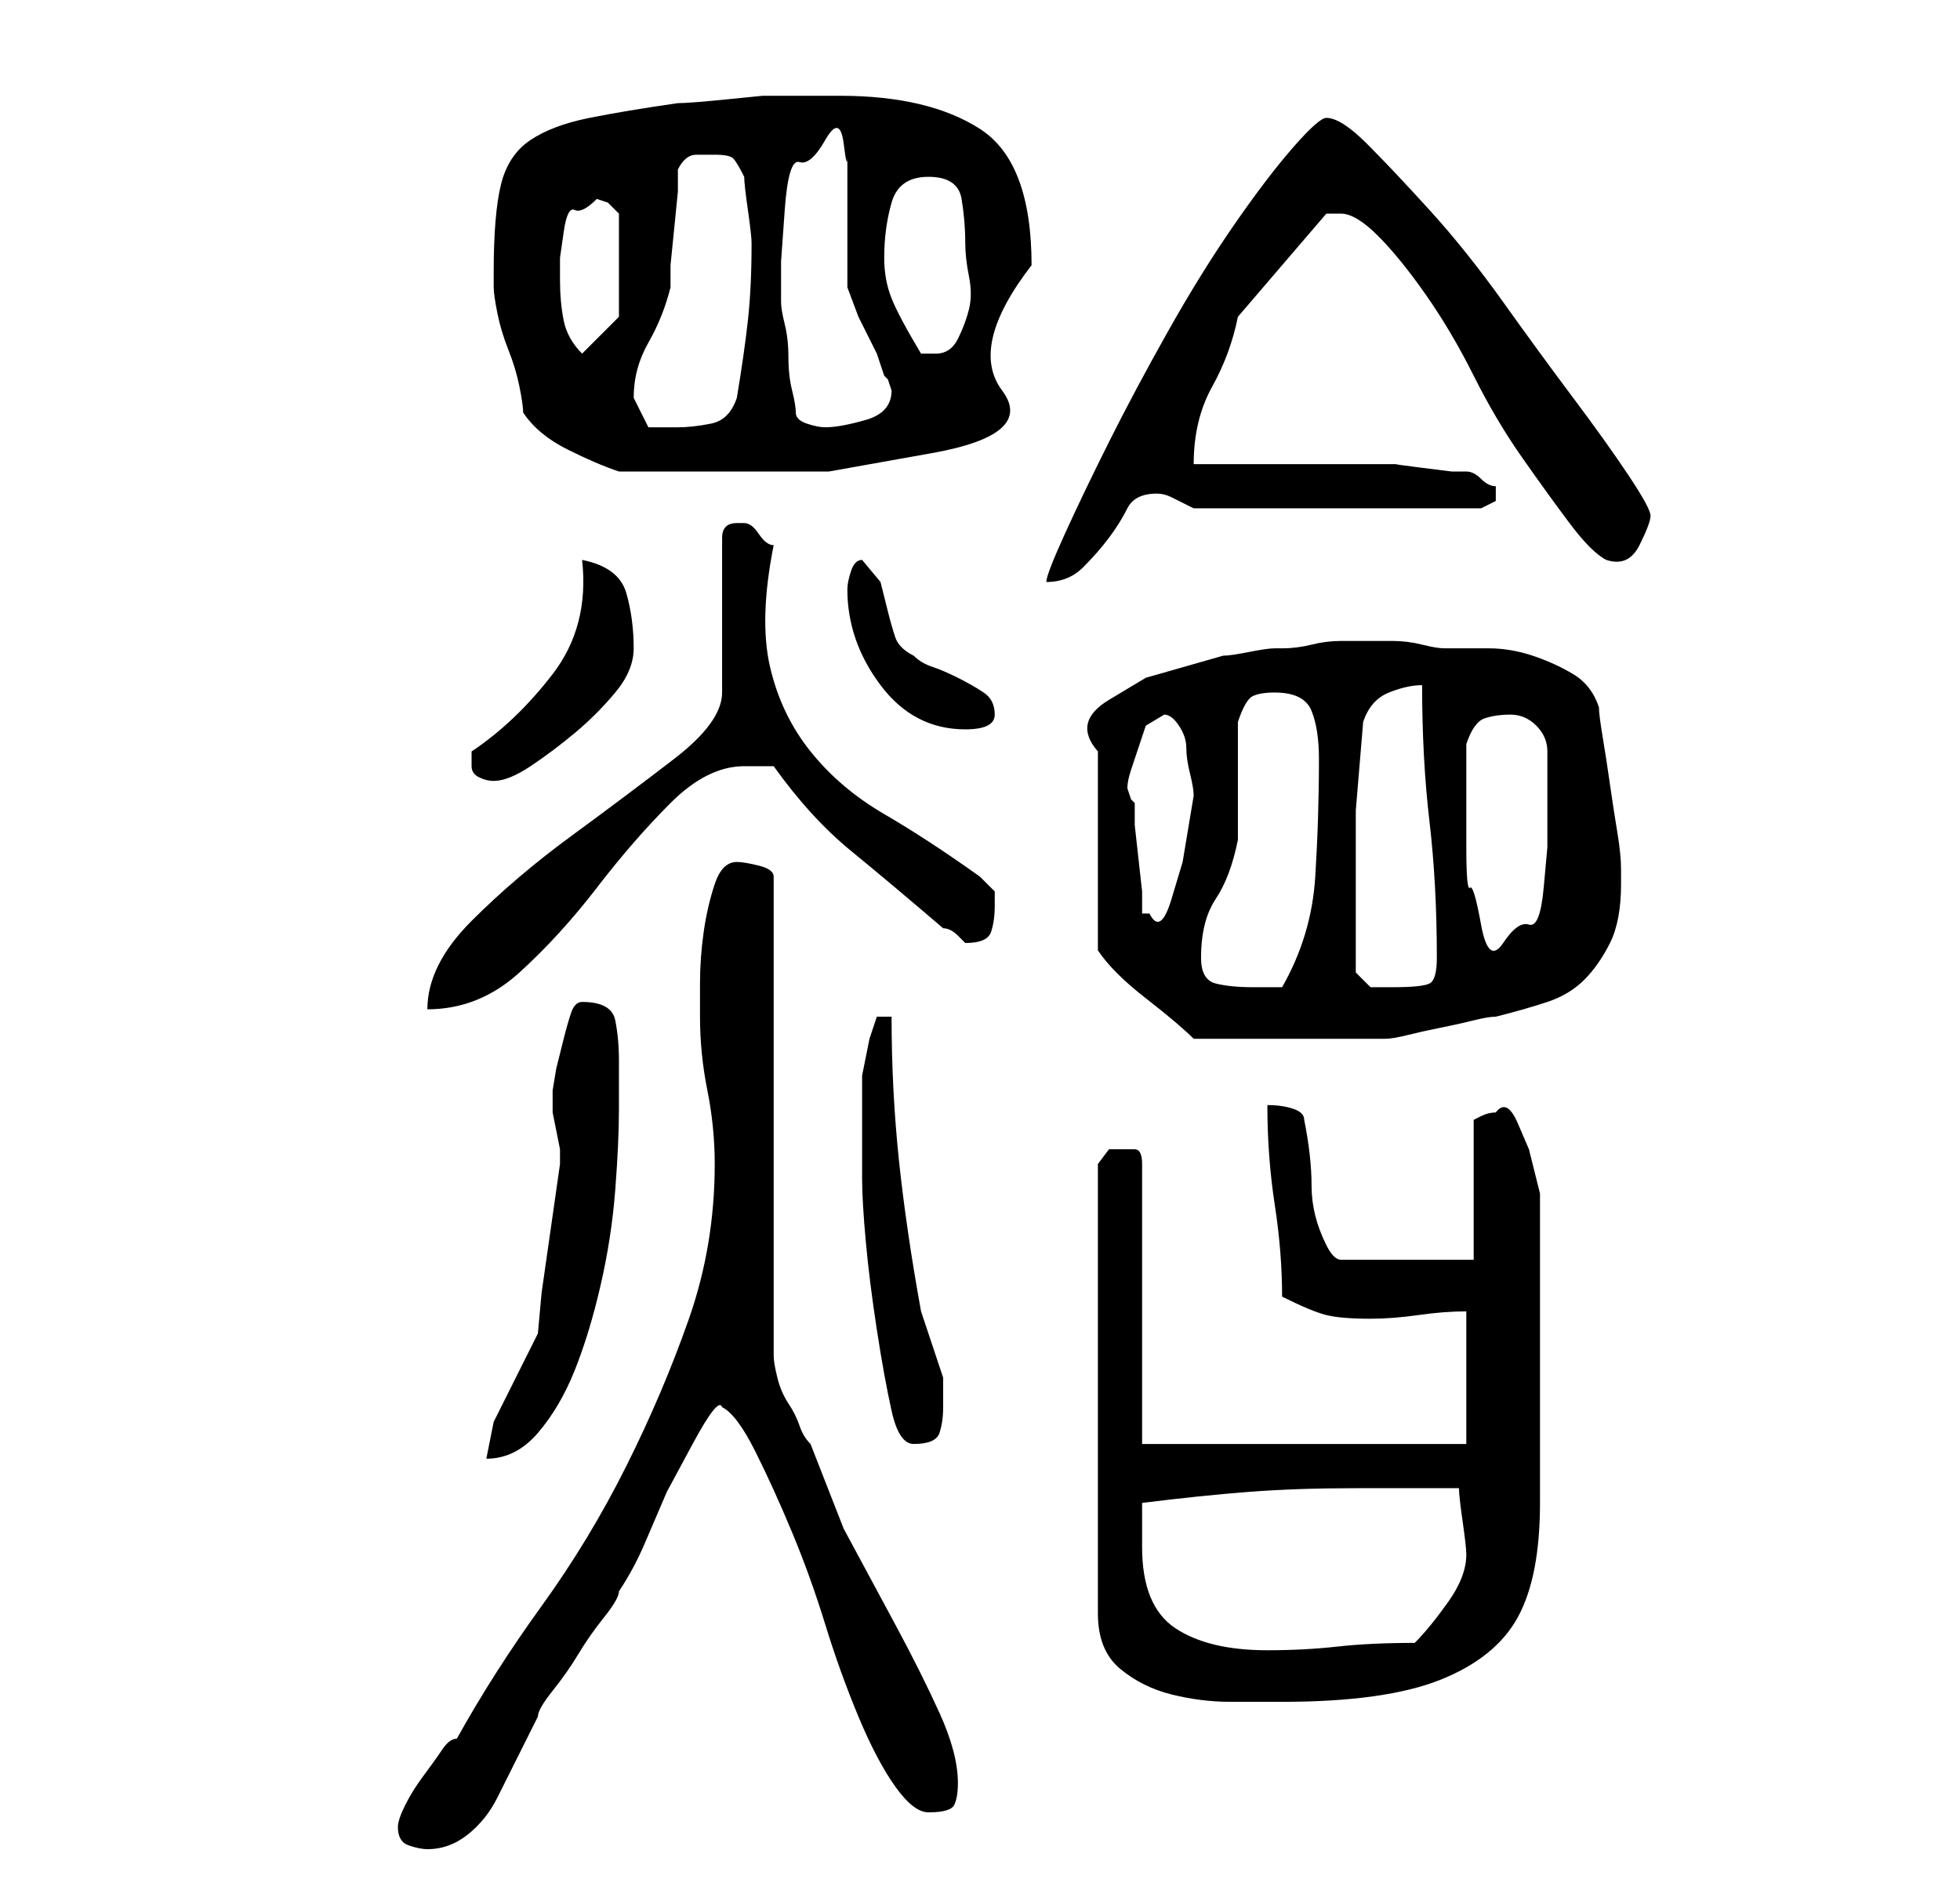 <?xml version="1.0" standalone="no"?>
<!DOCTYPE svg PUBLIC "-//W3C//DTD SVG 1.1//EN" "http://www.w3.org/Graphics/SVG/1.1/DTD/svg11.dtd" >
<svg xmlns="http://www.w3.org/2000/svg" xmlns:xlink="http://www.w3.org/1999/xlink" version="1.1" viewBox="-10 0 266 256">
   <path fill="currentColor"
d="M44 248q0 2 1.5 2.5t2.5 0.5q3 0 5.5 -2t4 -5l3 -6l2.5 -5q0 -1 2 -3.5t3.5 -5t3.5 -5t2 -3.5q2 -3 3.5 -6.5l3 -7t3.5 -6.5t4 -5q2 1 4.5 6t5 11t4.5 12.5t4.5 12.5t5 9.5t4.5 3.5q3 0 3.5 -1t0.5 -3q0 -4 -2.5 -9.5t-6 -12l-7 -13t-4.5 -11.5q-1 -1 -1.5 -2.5t-1.5 -3
t-1.5 -3.5t-0.5 -3v-65q0 -1 -2 -1.5t-3 -0.5q-2 0 -3 3t-1.5 6.5t-0.5 7v4.5q0 5 1 10t1 10q0 11 -3.5 21t-8.5 20t-11.5 19t-11.5 18q-1 0 -2 1.5t-2.5 3.5t-2.5 4t-1 3zM142 156h-1.5t-1.5 2v61q0 5 3 7.5t7 3.5t8 1h7q14 0 21.5 -3t10.5 -8.5t3 -15.5v-23v-4v-5v-6v-4
l-0.5 -2l-1 -4t-1.5 -3.5t-3 -1.5v0q-1 0 -2 0.5l-1 0.5v19h-18q-1 0 -2 -2q-2 -4 -2 -8t-1 -9q0 -1 -1.5 -1.5t-3.5 -0.5q0 7 1 13.5t1 12.5q4 2 6 2.5t6 0.5q3 0 6.5 -0.5t6.5 -0.5v18h-44v-38q0 -2 -1 -2h-2zM145 210v-6q8 -1 14.5 -1.5t14.5 -0.5h14q0 1 0.5 4.5
t0.5 4.5q0 3 -2.5 6.5t-4.5 5.5q-6 0 -10.5 0.5t-9.5 0.5q-8 0 -12.5 -3t-4.5 -11zM66 158l-0.5 3.5l-1 7l-1 7t-0.5 5.5l-2 4l-2 4l-2 4t-1 5q4 0 7 -3.5t5 -8.5t3.5 -11.5t2 -13t0.5 -11v-6.5q0 -3 -0.5 -5.5t-4.5 -2.5q-1 0 -1.5 1.5t-1 3.5l-1 4t-0.5 3v1v2t0.5 2.5
t0.5 2.5v2zM107 160q0 3 0.5 8.5t1.5 12t2 11t3 4.5q3 0 3.5 -1.5t0.5 -3.5v-4l-0.5 -1.5l-1 -3l-1 -3l-0.5 -1.5q-2 -11 -3 -20.5t-1 -19.5h-2l-1 3t-1 5v2v4v5v3zM139 129q2 3 6.5 6.5t6.5 5.5h2h4h4h3h3h5h3.5h1.5q1 0 3 -0.5t4.5 -1t4.5 -1t3 -0.5q4 -1 7 -2t5 -3
t3.5 -5t1.5 -8v-2q0 -2 -0.5 -5t-1 -6.5t-1 -6.5t-0.5 -4q-1 -3 -3.5 -4.5t-5.5 -2.5t-6 -1h-4h-2q-1 0 -3 -0.5t-4 -0.5h-3h-4q-2 0 -4 0.5t-4 0.5h-1q-1 0 -3.5 0.5t-3.5 0.5l-10.5 3t-5 3t-1.5 7v13v3v4v4v3zM91 71h-1q-1 0 -1.5 0.5t-0.5 1.5v21q0 4 -6.5 9t-14 10.5
t-13.5 11.5t-6 12q7 0 12.5 -5t10.5 -11.5t10 -11.5t10 -5h2h2q5 7 10.5 11.5t12.5 10.5q1 0 2 1l1 1q3 0 3.5 -1.5t0.5 -3.5v-2t-2 -2q-7 -5 -13 -8.5t-10 -8.5t-5.5 -11.5t0.5 -16.5q-1 0 -2 -1.5t-2 -1.5v0zM153 130q0 -5 2 -8t3 -8v-3v-5v-5.5v-2.5q1 -3 2 -3.5t3 -0.5
q4 0 5 2.5t1 6.5q0 8 -0.5 16t-4.5 15h-4q-3 0 -5 -0.5t-2 -3.5zM174 132v-10v-6v-6t0.5 -6t0.5 -6q1 -3 3.5 -4t4.5 -1q0 10 1 18.5t1 18.5q0 3 -1 3.5t-5 0.5h-3t-2 -2zM189 111v-10q1 -3 2.5 -3.5t3.5 -0.5t3.5 1.5t1.5 3.5v5v4v4t-0.5 5.5t-2 5t-3.5 2.5t-3 -2.5
t-1.5 -5t-0.5 -5.5v-4zM143 107q0 -1 0.5 -2.5l1 -3l1 -3t2.5 -1.5q1 0 2 1.5t1 3t0.5 3.5t0.5 3l-0.5 3l-1 6t-1.5 5t-3 2h-1v-3t-0.5 -4.5t-0.5 -4.5v-3l-0.5 -0.5t-0.5 -1.5zM54 104q0 1 1 1.5t2 0.5q2 0 5 -2t6 -4.5t5.5 -5.5t2.5 -6q0 -4 -1 -7.5t-6 -4.5q1 9 -4 15.5
t-11 10.5v2zM105 80q0 7 4.5 13t11.5 6q2 0 3 -0.5t1 -1.5q0 -2 -1.5 -3t-3.5 -2t-3.5 -1.5t-2.5 -1.5q-2 -1 -2.5 -2.5t-1 -3.5l-1 -4t-2.5 -3q-1 0 -1.5 1.5t-0.5 2.5zM170 16q-1 0 -4.5 4t-8 10.5t-9 14.5t-8 15t-6 12.5t-2.5 6.5q3 0 5 -2t3.5 -4t2.5 -4t4 -2q1 0 2 0.5
l3 1.5h39l1 -0.5l1 -0.5v-1v-1q-1 0 -2 -1t-2 -1h-2t-4 -0.5t-3.5 -0.5h-2.5h-5.5h-7h-7h-5.5q0 -6 2.5 -10.5t3.5 -9.5l12 -14h1h1q2 0 5 3t6.5 8t6.5 11t6.5 11t6.5 9t5 5q3 1 4.5 -2t1.5 -4t-3 -5.5t-7.5 -10.5t-9.5 -13t-10 -12.5t-8.5 -9t-5.5 -3.5zM61 56q2 3 6 5t7 3
h2h4h3h3h16.5t14 -2.5t9.5 -8.5t4 -17q0 -14 -7 -18.5t-19 -4.5h-6h-4.5t-5 0.5t-6.5 0.5q-7 1 -12 2t-8 3t-4 6t-1 12v2q0 1 0.5 3.5t1.5 5t1.5 5t0.5 3.5zM76 54q0 -4 2 -7.5t3 -7.5v-3t0.5 -5t0.5 -5v-3q1 -2 2.5 -2h2.5q2 0 2.5 0.5t1.5 2.5q0 1 0.5 4.5t0.5 4.5
q0 6 -0.5 10.5t-1.5 10.5q-1 3 -3.5 3.5t-4.5 0.5h-4t-2 -4zM98 56q0 -1 -0.5 -3t-0.5 -4.5t-0.5 -4.5t-0.5 -3v-1v-4.5t0.5 -7t2 -6.5t3.5 -3t2.5 0.5t0.5 1.5v3.5v5.5v5.5v3.5t1.5 4l2.5 5l0.5 1.5l0.5 1.5l0.5 0.5t0.5 1.5q0 3 -3.5 4t-5.5 1q-1 0 -2.5 -0.5t-1.5 -1.5z
M66 38v-3t0.5 -3.5t1.5 -3t3 -1.5l1.5 0.5t1.5 1.5v14l-5 5q-2 -2 -2.5 -4.5t-0.5 -5.5zM110 35q0 -4 1 -7.5t5 -3.5t4.5 3t0.5 6q0 2 0.5 4.5t0 4.5t-1.5 4t-3 2h-2q-3 -5 -4 -7.5t-1 -5.5z" />
</svg>
